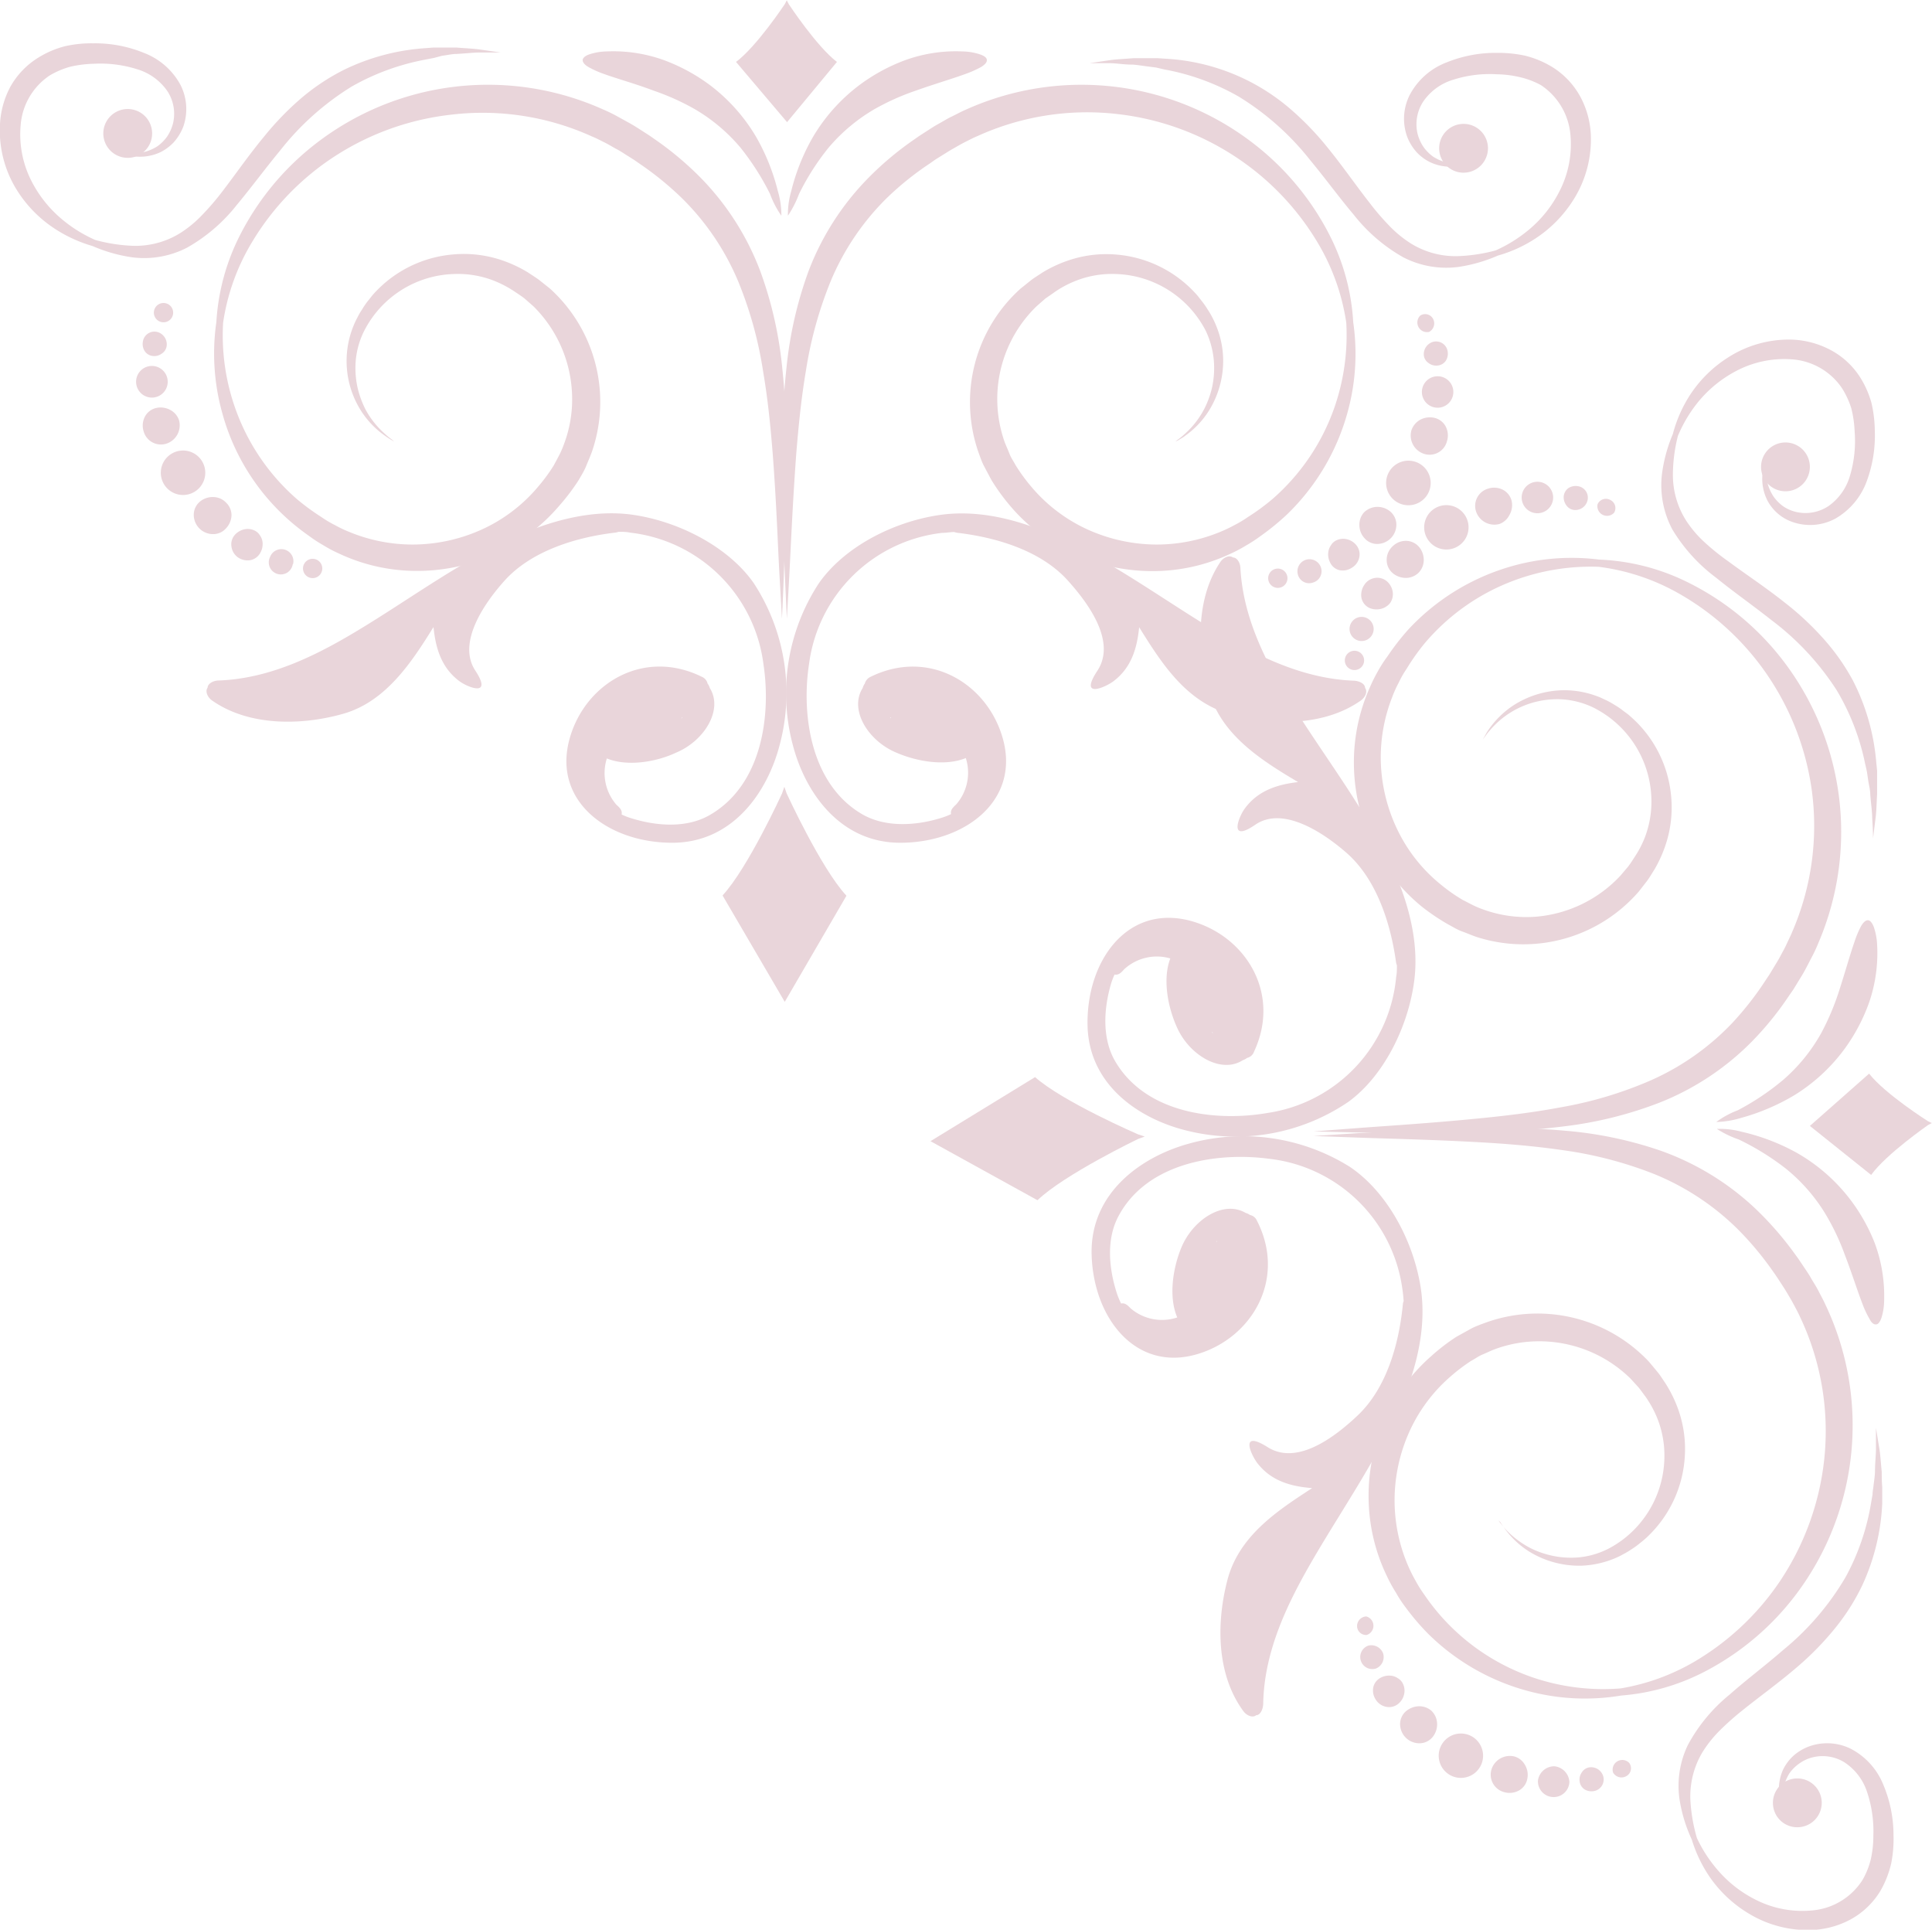 <svg xmlns="http://www.w3.org/2000/svg" viewBox="0 0 200.28 200.01"><defs><style>.cls-1{fill:#e9d5da;}</style></defs><g id="Layer_2" data-name="Layer 2"><g id="Layer_1-2" data-name="Layer 1"><path class="cls-1" d="M81.35,103.84l-6.43-11,0-.05c2.62-2.83,6.15-10.55,6.15-10.55l.24-.69.24.69S85.11,90,87.73,92.82l0,.05Z"/><path class="cls-1" d="M81.59,12.66,76.3,6.42l0,0c2.16-1.62,5.06-6,5.06-6l.2-.39.2.39s2.89,4.39,5,6l0,0Z"/><path class="cls-1" d="M82.17,77.15c1.26,4.93,4.87,10.2,11.15,10.2,6.64,0,12.4-4.3,10.66-10.72-1.56-5.75-7.64-9.47-13.73-6.48a1.09,1.09,0,0,0-.6.7,1.4,1.4,0,0,0-.22.46C88,73.58,90,76.79,92.9,78c2.15.94,5.1,1.44,7.22.57a5,5,0,0,1-1,4.81c-.43.39-.6.63-.53,1a7.18,7.18,0,0,1-1.07.41c-2.54.78-5.64,1-8.06-.35C84,81.33,83.07,74,83.87,68.82a15.72,15.72,0,0,1,13.8-13.59c.42,0,.82-.08,1.23-.09a2.49,2.49,0,0,0,.32.08c4.12.48,8.67,1.87,11.43,4.9,2.31,2.55,5.06,6.44,3.11,9.4s.82,1.72,1.65,1.1c1.9-1.42,2.47-3.49,2.68-5.61,2.27,3.64,4.8,7.69,9.39,9,4.44,1.25,9.82,1.25,13.57-1.39.5-.35.74-.95.46-1.32,0-.42-.58-.73-1.19-.75-5.46-.21-10.38-2.74-14.85-5.47-4.71-2.87-9.18-6.09-14.15-8.61-4.22-2.15-9.15-3.81-14-3.08s-9.86,3.36-12.45,7.09A20.82,20.82,0,0,0,82.17,77.15Zm10.2-2.7a.94.94,0,0,1-.1-.1l.07,0Z"/><path class="cls-1" d="M78.15,60.46c-2.59-3.73-7.69-6.38-12.45-7.09s-9.79.93-14,3.08c-5,2.52-9.43,5.74-14.14,8.61-4.47,2.73-9.39,5.26-14.85,5.47-.61,0-1.18.33-1.19.75-.28.37,0,1,.46,1.32,3.75,2.64,9.13,2.64,13.57,1.39s7.12-5.34,9.39-9c.21,2.12.78,4.19,2.68,5.61.83.62,3.51,1.73,1.65-1.1s.8-6.85,3.11-9.4c2.76-3,7.31-4.42,11.43-4.9a2.49,2.49,0,0,0,.32-.08c.4,0,.81,0,1.22.09A15.72,15.72,0,0,1,79.14,68.82c.8,5.22-.09,12.51-5.57,15.66-2.42,1.39-5.52,1.13-8.06.35a7.18,7.18,0,0,1-1.07-.41c.07-.38-.1-.62-.53-1a5,5,0,0,1-1-4.81C65,79.47,68,79,70.11,78,73,76.79,75,73.58,73.58,71.31a1.25,1.25,0,0,0-.23-.46,1,1,0,0,0-.59-.7c-6.09-3-12.17.73-13.73,6.48-1.74,6.42,4,10.72,10.66,10.72,6.28,0,9.89-5.27,11.15-10.2A20.82,20.82,0,0,0,78.15,60.46ZM70.67,74.37l.07,0-.1.1Z"/><path class="cls-1" d="M102.3,6.22c0-.23-.26-.43-.7-.58a6.14,6.14,0,0,0-1.83-.31,15.44,15.44,0,0,0-6,.93,18.91,18.91,0,0,0-4.75,2.61,18.51,18.51,0,0,0-4.74,5.32,21.53,21.53,0,0,0-2.26,5.63,8.52,8.52,0,0,0-.34,2.54,11,11,0,0,0,1.15-2.25,25.46,25.46,0,0,1,3.06-4.8,18.34,18.34,0,0,1,4.77-4A25,25,0,0,1,94.92,9.4c2-.71,3.82-1.24,5.18-1.74a10.48,10.48,0,0,0,1.63-.73C102.11,6.69,102.32,6.45,102.3,6.22Z"/><path class="cls-1" d="M121.83,45.77l.24-.18a7.42,7.42,0,0,0,.69-.56,9.11,9.11,0,0,0,2.07-2.63,9.58,9.58,0,0,0,.82-2.25,9.47,9.47,0,0,0,.18-2.8A9,9,0,0,0,125,34.3a10.85,10.85,0,0,0-9.35-5.9,10.24,10.24,0,0,0-4.29.77,10.84,10.84,0,0,0-2,1.08c-.32.24-.65.45-1,.7l-.9.79a13.38,13.38,0,0,0-3.32,14.06c.16.42.35.82.51,1.24s.43.79.64,1.19a18.72,18.72,0,0,0,1.63,2.23,16.61,16.61,0,0,0,5.91,4.46,17.48,17.48,0,0,0,7,1.52,17.23,17.23,0,0,0,6.66-1.31,14.48,14.48,0,0,0,1.49-.71,11.79,11.79,0,0,0,1.4-.84,22.59,22.59,0,0,0,2.58-1.9,22.35,22.35,0,0,0,6.37-9.44,22.84,22.84,0,0,0,1.23-8.8,22.64,22.64,0,0,0-3-8.35,27.49,27.49,0,0,0-7.87-8.42,27.89,27.89,0,0,0-12.61-4.82,27.44,27.44,0,0,0-14.74,2.25c-.44.18-.87.41-1.29.62s-.84.46-1.25.69-.82.5-1.23.75l-.61.38-.58.41A31.18,31.18,0,0,0,92,20.46a26.31,26.31,0,0,0-5.86,8.62,41.21,41.21,0,0,0-2.59,9.32c-.51,3-.78,5.92-1,8.55-.39,5.28-.56,9.59-.72,12.56s-.26,4.62-.26,4.62-.08-1.65-.21-4.62-.31-7.27-.29-12.62c0-2.67.12-5.61.46-8.77a41,41,0,0,1,2.28-10A27.89,27.89,0,0,1,90,18.46a32.58,32.58,0,0,1,4.65-3.92l.63-.44.65-.42c.44-.28.86-.57,1.32-.82s.91-.54,1.39-.77.94-.49,1.43-.7A29.15,29.15,0,0,1,130,14.92a28.15,28.15,0,0,1,7.84,9.47,22.57,22.57,0,0,1,2.44,9,22.73,22.73,0,0,1-.57,9.29,23.27,23.27,0,0,1-6.27,10.62,25.18,25.18,0,0,1-2.74,2.24,14.92,14.92,0,0,1-1.53,1,14.76,14.76,0,0,1-1.67.88,18.87,18.87,0,0,1-7.64,1.77,19.66,19.66,0,0,1-8.16-1.59,19,19,0,0,1-7-5.19,21.51,21.51,0,0,1-1.92-2.65c-.26-.48-.53-1-.77-1.45s-.42-1-.61-1.52a15.82,15.82,0,0,1,4.39-16.87l1.11-.89c.37-.28.78-.52,1.16-.78a13.3,13.3,0,0,1,2.5-1.19,12.24,12.24,0,0,1,5.21-.67,12.48,12.48,0,0,1,8.19,4.05c.25.26.44.55.66.81a9,9,0,0,1,.58.84,8.34,8.34,0,0,1,.5.86,8.56,8.56,0,0,1,.4.88,9.52,9.52,0,0,1,.7,3.49,9.79,9.79,0,0,1-1.53,5.33,9.14,9.14,0,0,1-2.39,2.5c-.31.25-.59.37-.75.49Z"/><path class="cls-1" d="M60.4,6.22c0,.23.18.47.57.71a9.9,9.9,0,0,0,1.62.73c1.37.5,3.23,1,5.18,1.74A24.88,24.88,0,0,1,72,11.3a18.14,18.14,0,0,1,4.76,4,26.83,26.83,0,0,1,3.06,4.79A9.85,9.85,0,0,0,81,22.36a8.62,8.62,0,0,0-.36-2.54,21.9,21.9,0,0,0-2.25-5.62,18.5,18.5,0,0,0-4.73-5.33A19,19,0,0,0,68.9,6.26a15.44,15.44,0,0,0-6-.93,6.14,6.14,0,0,0-1.83.31C60.66,5.79,60.42,6,60.4,6.22Z"/><path class="cls-1" d="M40.87,45.77l-.26-.15a8.09,8.09,0,0,1-.75-.49,9.15,9.15,0,0,1-2.4-2.5,9.64,9.64,0,0,1-.83-8.82,8.67,8.67,0,0,1,.41-.88,6.84,6.84,0,0,1,.5-.86,7.32,7.32,0,0,1,.57-.84c.22-.26.42-.55.66-.81A12.5,12.5,0,0,1,47,26.37a12.31,12.31,0,0,1,5.22.67,13.6,13.6,0,0,1,2.5,1.19c.38.26.78.5,1.16.78L57,29.9a15.85,15.85,0,0,1,4.38,16.87c-.18.51-.4,1-.61,1.52s-.51,1-.77,1.45A21.43,21.43,0,0,1,58,52.39a19.21,19.21,0,0,1-7,5.19,19.69,19.69,0,0,1-8.16,1.59,18.87,18.87,0,0,1-7.64-1.77,13.23,13.23,0,0,1-1.67-.88,13.91,13.91,0,0,1-1.53-1,22.81,22.81,0,0,1-9-12.86,22.9,22.9,0,0,1-.57-9.29,22.77,22.77,0,0,1,2.45-9,28.15,28.15,0,0,1,7.84-9.47,29.14,29.14,0,0,1,29.86-3.53c.49.21,1,.46,1.43.7s.93.51,1.39.77.88.54,1.32.82l.65.42.63.44a33.14,33.14,0,0,1,4.65,3.92,27.89,27.89,0,0,1,6.17,9.68,40.51,40.51,0,0,1,2.27,10,84.5,84.5,0,0,1,.46,8.77c0,5.35-.18,9.64-.29,12.62s-.2,4.62-.2,4.62-.09-1.65-.26-4.62S80.5,52.23,80.1,47c-.21-2.63-.48-5.51-1-8.55a40.7,40.7,0,0,0-2.59-9.32,26.43,26.43,0,0,0-5.85-8.62A32.41,32.41,0,0,0,66.35,17l-.59-.41-.6-.38c-.41-.25-.81-.53-1.23-.75s-.82-.48-1.25-.69-.85-.44-1.3-.62a27.42,27.42,0,0,0-14.73-2.25A27.85,27.85,0,0,0,34,16.67a27.37,27.37,0,0,0-7.87,8.42,22.46,22.46,0,0,0-3,8.35,22.65,22.65,0,0,0,1.23,8.8,22.32,22.32,0,0,0,6.36,9.44,23.51,23.51,0,0,0,2.58,1.9,11.15,11.15,0,0,0,1.41.84,12.74,12.74,0,0,0,1.49.71,17.2,17.2,0,0,0,6.66,1.31,17.43,17.43,0,0,0,7-1.52,16.53,16.53,0,0,0,5.91-4.46,17.76,17.76,0,0,0,1.64-2.23c.21-.4.43-.79.63-1.19s.36-.82.51-1.24a13.07,13.07,0,0,0,.74-5.16,13.52,13.52,0,0,0-4-8.9l-.9-.79c-.31-.25-.65-.46-1-.7a11.52,11.52,0,0,0-2-1.08,10.26,10.26,0,0,0-4.3-.77,10.8,10.8,0,0,0-9.34,5.9,8.57,8.57,0,0,0-.87,3.05,9.47,9.47,0,0,0,.18,2.8,10,10,0,0,0,.81,2.25A9.11,9.11,0,0,0,39.94,45a6.29,6.29,0,0,0,.69.56Z"/><path class="cls-1" d="M152.81,16.73l-.52.19a6,6,0,0,1-1.55.34,4.88,4.88,0,0,1-2.53-.47,4.78,4.78,0,0,1-1.34-1,5.12,5.12,0,0,1-1-1.63,5.46,5.46,0,0,1,.29-4.36,7.22,7.22,0,0,1,3.77-3.32,13.53,13.53,0,0,1,5.28-1,13.21,13.21,0,0,1,2.88.29A10,10,0,0,1,161,7a8.3,8.3,0,0,1,2.86,3.09,9.2,9.2,0,0,1,1.05,3.82,11.7,11.7,0,0,1-1.74,6.7,13.17,13.17,0,0,1-4,4.11,14.09,14.09,0,0,1-3.89,1.77,16.1,16.1,0,0,1-4.11,1.18,9.74,9.74,0,0,1-5.7-1,17.43,17.43,0,0,1-5.14-4.42c-1.52-1.8-2.94-3.76-4.51-5.65A28.09,28.09,0,0,0,128.39,10a24.28,24.28,0,0,0-7.68-2.8L119.85,7,119,6.89c-.53-.06-1-.15-1.51-.19-1,0-1.77-.15-2.44-.15l-2.11,0,2.09-.31c.68-.1,1.51-.13,2.48-.21.49,0,1,0,1.56,0H120l.9.06a21.61,21.61,0,0,1,12.79,5.14,30.4,30.4,0,0,1,3.88,4c1.63,2,3,4,4.39,5.77A26,26,0,0,0,144,23.38a11.94,11.94,0,0,0,2.25,1.85,8.79,8.79,0,0,0,4.81,1.32,17.16,17.16,0,0,0,4-.6,14.77,14.77,0,0,0,3.43-2.14,12.54,12.54,0,0,0,3.18-4A10.66,10.66,0,0,0,162.8,14a6.88,6.88,0,0,0-3.05-5.17A8.38,8.38,0,0,0,157.57,8a11,11,0,0,0-2.38-.3,12.4,12.4,0,0,0-4.56.57,5.76,5.76,0,0,0-3.12,2.3,4.3,4.3,0,0,0-.56,3.29,4.45,4.45,0,0,0,.62,1.38,4.37,4.37,0,0,0,1,1,4.69,4.69,0,0,0,2.18.73,6.62,6.62,0,0,0,1.53-.08Z"/><path class="cls-1" d="M154.25,15.37a2.53,2.53,0,1,0-2.53,2.53A2.54,2.54,0,0,0,154.25,15.37Z"/><path class="cls-1" d="M15.77,13.83a2.53,2.53,0,1,0-2.52,2.53A2.52,2.52,0,0,0,15.77,13.83Z"/><path class="cls-1" d="M147.05,48a2.31,2.31,0,0,0-2.3,4,2.31,2.31,0,1,0,2.3-4Z"/><path class="cls-1" d="M148.66,43.3a2.13,2.13,0,0,0-1.46.22,2,2,0,0,0-.88,1.06A2,2,0,0,0,147.51,47,1.86,1.86,0,0,0,150,45.73a2,2,0,0,0-.15-1.56A1.78,1.78,0,0,0,148.66,43.3Z"/><path class="cls-1" d="M149.09,39a1.63,1.63,0,0,0-.23,3.25,1.63,1.63,0,1,0,.23-3.25Z"/><path class="cls-1" d="M148.53,35.44a1.33,1.33,0,0,0-.92,1.46,1.12,1.12,0,0,0,.5.74,1.29,1.29,0,0,0,.91.25,1.18,1.18,0,0,0,.84-.47,1.38,1.38,0,0,0,.21-1A1.21,1.21,0,0,0,148.53,35.44Z"/><path class="cls-1" d="M147.23,32.71a1,1,0,0,0,.92,1.69,1,1,0,0,0,.42-1.33A.93.93,0,0,0,147.23,32.71Z"/><path class="cls-1" d="M141.45,55.78a2,2,0,0,1-.53-1.37,1.89,1.89,0,0,1,.47-1.29,2,2,0,0,1,1.26-.58,2.07,2.07,0,0,1,1.4.42,1.79,1.79,0,0,1,.7,1.3,2,2,0,0,1-2,2.12A1.73,1.73,0,0,1,141.45,55.78Z"/><path class="cls-1" d="M137.88,58.29a1.81,1.81,0,0,1-.15-1.24,1.6,1.6,0,0,1,.24-.53,1.3,1.3,0,0,1,.41-.43,1.62,1.62,0,0,1,1.14-.22,1.78,1.78,0,0,1,1.08.63,1.49,1.49,0,0,1,.32,1.21,1.63,1.63,0,0,1-.74,1.11,1.94,1.94,0,0,1-.65.28,1.87,1.87,0,0,1-.67,0A1.45,1.45,0,0,1,137.88,58.29Z"/><path class="cls-1" d="M134.53,59.49a1.25,1.25,0,0,1,2.38-.74,1.22,1.22,0,0,1-.8,1.63A1.2,1.2,0,0,1,134.53,59.49Z"/><path class="cls-1" d="M131.5,59.67a1,1,0,0,1,1.93,0,1,1,0,1,1-1.93,0Z"/><path class="cls-1" d="M12.07,15.71l.54.1a7.13,7.13,0,0,0,1.52.08,4.73,4.73,0,0,0,2.19-.73,4.37,4.37,0,0,0,1-1,4.4,4.4,0,0,0,.62-1.39,4.28,4.28,0,0,0-.56-3.28,5.8,5.8,0,0,0-3.12-2.3,12.64,12.64,0,0,0-4.56-.58,11.84,11.84,0,0,0-2.39.3,8.49,8.49,0,0,0-2.17.92,6.81,6.81,0,0,0-3,5.17,10.6,10.6,0,0,0,1.11,5.74,12.64,12.64,0,0,0,3.19,4,14.37,14.37,0,0,0,3.43,2.13,17.11,17.11,0,0,0,4,.61,8.81,8.81,0,0,0,4.81-1.32,11.94,11.94,0,0,0,2.25-1.85A27.3,27.3,0,0,0,23,19.91c1.37-1.78,2.75-3.79,4.39-5.77a30.4,30.4,0,0,1,3.88-4,22.27,22.27,0,0,1,4.36-2.89A22.67,22.67,0,0,1,44,5l.9-.07h.86c.55,0,1.07,0,1.56,0,1,.08,1.8.11,2.48.21l2.09.3-2.11,0c-.67,0-1.49.1-2.44.15-.48,0-1,.13-1.51.19L45,6l-.86.17a24.44,24.44,0,0,0-7.68,2.8,28.33,28.33,0,0,0-7.42,6.63c-1.56,1.89-3,3.85-4.5,5.65a17.49,17.49,0,0,1-5.15,4.42,9.71,9.71,0,0,1-5.69,1,16,16,0,0,1-4.11-1.17,14.46,14.46,0,0,1-3.89-1.78,13,13,0,0,1-4-4.1A11.64,11.64,0,0,1,0,12.85,9.2,9.2,0,0,1,1.07,9,8.3,8.3,0,0,1,3.93,6,9.87,9.87,0,0,1,6.78,4.78a12.51,12.51,0,0,1,2.88-.29,13.39,13.39,0,0,1,5.28,1,7.24,7.24,0,0,1,3.77,3.31A5.52,5.52,0,0,1,19,13.13a5.31,5.31,0,0,1-1,1.63,5,5,0,0,1-1.34,1,5,5,0,0,1-2.54.47,6.64,6.64,0,0,1-1.55-.34Z"/><path class="cls-1" d="M17.83,47a2.3,2.3,0,1,0,2.29,4,2.3,2.3,0,0,0-2.29-4Z"/><path class="cls-1" d="M16.22,42.28a1.76,1.76,0,0,0-1.18.87,2,2,0,0,0-.15,1.56,1.86,1.86,0,0,0,2.48,1.23,2,2,0,0,0,1.19-2.38,1.87,1.87,0,0,0-.89-1.06A2.1,2.1,0,0,0,16.22,42.28Z"/><path class="cls-1" d="M15.79,37.93A1.64,1.64,0,1,0,16,41.19a1.64,1.64,0,0,0-.23-3.26Z"/><path class="cls-1" d="M16.35,34.42a1.21,1.21,0,0,0-1.54,1,1.35,1.35,0,0,0,.21,1,1.16,1.16,0,0,0,.84.48,1.3,1.3,0,0,0,.91-.25,1.12,1.12,0,0,0,.5-.74A1.33,1.33,0,0,0,16.35,34.42Z"/><path class="cls-1" d="M17.65,31.69a1,1,0,1,0-.92,1.69,1,1,0,0,0,.92-1.69Z"/><path class="cls-1" d="M23.43,54.76a1.76,1.76,0,0,1-1.34.6,2,2,0,0,1-2-2.12,1.79,1.79,0,0,1,.7-1.3,2.07,2.07,0,0,1,1.4-.42,1.86,1.86,0,0,1,1.25.58A1.82,1.82,0,0,1,24,53.39,2.07,2.07,0,0,1,23.43,54.76Z"/><path class="cls-1" d="M27,57.27a1.51,1.51,0,0,1-1,.78,1.67,1.67,0,0,1-.67,0,1.73,1.73,0,0,1-.65-.27A1.63,1.63,0,0,1,24,56.69a1.48,1.48,0,0,1,.31-1.21,1.83,1.83,0,0,1,1.09-.63,1.63,1.63,0,0,1,1.14.22,1.3,1.3,0,0,1,.41.43,1.51,1.51,0,0,1,.24.53A1.81,1.81,0,0,1,27,57.27Z"/><path class="cls-1" d="M30.35,58.47A1.25,1.25,0,1,1,28,57.72a1.25,1.25,0,0,1,2.38.75Z"/><path class="cls-1" d="M33.37,58.64a1,1,0,1,1-1.92,0,1,1,0,0,1,1.92,0Z"/><path class="cls-1" d="M96.46,118.28l10.84-6.64,0,0c2.88,2.56,10.67,5.93,10.67,5.93l.7.23-.69.25s-7.65,3.68-10.43,6.35l0,0Z"/><path class="cls-1" d="M187.62,116.7l6.14-5.42,0,0c1.66,2.12,6.1,4.93,6.1,4.93l.4.19-.39.21s-4.33,3-5.9,5.17l0,0Z"/><path class="cls-1" d="M123.16,118.56c-4.9,1.37-10.1,5.08-10,11.36.13,6.64,4.54,12.31,10.93,10.44,5.71-1.67,9.31-7.82,6.2-13.86a1,1,0,0,0-.71-.57,1.62,1.62,0,0,0-.46-.22c-2.31-1.35-5.47.72-6.66,3.61-.89,2.16-1.33,5.12-.42,7.23a5,5,0,0,1-4.82-.93c-.4-.42-.65-.59-1-.51a8.41,8.41,0,0,1-.44-1.06c-.82-2.53-1.14-5.62.2-8.06,3-5.55,10.31-6.58,15.54-5.89a15.72,15.72,0,0,1,13.86,13.53c.06.41.1.82.13,1.23a.94.94,0,0,0-.08.31c-.4,4.14-1.7,8.71-4.68,11.53-2.49,2.36-6.33,5.19-9.33,3.3s-1.7.85-1.06,1.67c1.46,1.87,3.53,2.4,5.66,2.57-3.6,2.34-7.6,4.95-8.79,9.56s-1.06,9.85,1.66,13.55c.35.49,1,.72,1.32.43.43,0,.73-.6.74-1.21.1-5.46,2.53-10.43,5.16-14.95,2.78-4.77,5.91-9.31,8.33-14.32,2.06-4.26,3.62-9.22,2.8-14.07s-3.56-9.79-7.34-12.31A20.88,20.88,0,0,0,123.16,118.56Zm2.91,10.15.09-.1s0,0,0,.07Z"/><path class="cls-1" d="M139.77,114.21c3.67-2.66,6.23-7.81,6.84-12.59s-1.13-9.76-3.36-13.94c-2.62-4.92-5.93-9.32-8.9-14-2.81-4.41-5.44-9.27-5.76-14.73,0-.61-.35-1.17-.78-1.17-.37-.28-1,0-1.31.48-2.56,3.8-2.45,9.18-1.11,13.6s5.47,7,9.17,9.2c-2.13.25-4.18.87-5.56,2.8-.6.84-1.67,3.54,1.13,1.62s6.87.66,9.46,2.92c3.08,2.7,4.56,7.22,5.13,11.34a1.4,1.4,0,0,0,.09.31c0,.41,0,.82-.08,1.23a15.69,15.69,0,0,1-13.3,14.07c-5.2.91-12.52.16-15.77-5.26-1.44-2.38-1.24-5.49-.52-8a7.28,7.28,0,0,1,.4-1.08c.38.06.62-.11,1-.55a5,5,0,0,1,4.78-1.12c-.82,2.14-.26,5.08.72,7.21,1.29,2.83,4.54,4.78,6.79,3.34a1.61,1.61,0,0,0,.45-.24A1,1,0,0,0,130,109c2.87-6.15-1-12.15-6.75-13.6-6.46-1.61-10.64,4.24-10.51,10.88.13,6.27,5.47,9.77,10.43,10.94A20.81,20.81,0,0,0,139.77,114.21ZM125.71,107a.24.24,0,0,1,0,.08.94.94,0,0,0-.1-.1Z"/><path class="cls-1" d="M194.48,137.27c.23,0,.42-.27.57-.71a6.33,6.33,0,0,0,.27-1.83,15.72,15.72,0,0,0-1-5.95,18.78,18.78,0,0,0-2.7-4.69,18.43,18.43,0,0,0-5.42-4.64,21.79,21.79,0,0,0-5.67-2.15,8.55,8.55,0,0,0-2.55-.29,10.65,10.65,0,0,0,2.28,1.1,26.79,26.79,0,0,1,4.85,3,18.09,18.09,0,0,1,4.11,4.69,24.08,24.08,0,0,1,2,4.2c.75,1.94,1.32,3.78,1.85,5.14a9.89,9.89,0,0,0,.76,1.61C194,137.1,194.25,137.3,194.48,137.27Z"/><path class="cls-1" d="M155.33,157.59l.18.24c.14.15.3.4.57.68a9.45,9.45,0,0,0,2.68,2,9.59,9.59,0,0,0,2.27.76,9.18,9.18,0,0,0,2.8.13,8.55,8.55,0,0,0,3-.93,10.64,10.64,0,0,0,2.8-2.16,10.89,10.89,0,0,0,2.91-7.3,10.39,10.39,0,0,0-.85-4.28,11.28,11.28,0,0,0-1.13-2c-.24-.31-.46-.64-.71-.94l-.81-.89a13.51,13.51,0,0,0-9-3.87,13.24,13.24,0,0,0-5.15.84c-.41.16-.81.36-1.22.53s-.78.45-1.18.66a18.81,18.81,0,0,0-2.2,1.68,16.56,16.56,0,0,0-4.34,6,17.33,17.33,0,0,0-1.38,7,17.15,17.15,0,0,0,1.44,6.64,15.54,15.54,0,0,0,.74,1.47,12.45,12.45,0,0,0,.87,1.39,22.73,22.73,0,0,0,2,2.54,22.38,22.38,0,0,0,9.57,6.18A22.68,22.68,0,0,0,168,175a22.48,22.48,0,0,0,8.29-3.16,27.49,27.49,0,0,0,8.26-8,28.08,28.08,0,0,0,4.57-12.7,27.61,27.61,0,0,0-2.54-14.69c-.2-.44-.43-.86-.66-1.29s-.47-.83-.71-1.23-.51-.81-.77-1.21l-.4-.6-.41-.58a32.42,32.42,0,0,0-3.6-4.25,26.52,26.52,0,0,0-8.74-5.68,41.07,41.07,0,0,0-9.37-2.41c-3.05-.44-5.93-.66-8.57-.81-5.29-.29-9.6-.37-12.57-.48l-4.62-.17,4.61-.29c3-.17,7.27-.46,12.61-.55,2.67,0,5.61,0,8.78.29a40.64,40.64,0,0,1,10,2.08,27.91,27.91,0,0,1,9.81,6,33.82,33.82,0,0,1,4,4.57l.45.62.43.64c.29.44.59.85.85,1.31s.56.9.8,1.37.5.93.72,1.42a29.12,29.12,0,0,1-2.93,29.92,28.06,28.06,0,0,1-9.31,8,22.61,22.61,0,0,1-8.93,2.62,22.71,22.71,0,0,1-9.3-.38,23.28,23.28,0,0,1-10.74-6.06,25.12,25.12,0,0,1-2.29-2.69,12.71,12.71,0,0,1-1-1.52,15.45,15.45,0,0,1-.91-1.65,19,19,0,0,1-1.92-7.6,19.54,19.54,0,0,1,1.43-8.19,18.84,18.84,0,0,1,5.05-7.09,20.43,20.43,0,0,1,2.6-2c.48-.27,1-.55,1.44-.8s1-.45,1.51-.64a15.85,15.85,0,0,1,17,4c.31.36.61.73.91,1.09s.54.77.8,1.14a13.41,13.41,0,0,1,1.25,2.48,12.25,12.25,0,0,1,.77,5.2,12.47,12.47,0,0,1-3.89,8.27,10,10,0,0,1-.79.67,6.7,6.7,0,0,1-.83.6,7.35,7.35,0,0,1-.85.51,7.8,7.8,0,0,1-.87.43,10,10,0,0,1-3.47.77,9.89,9.89,0,0,1-5.37-1.43,9.1,9.1,0,0,1-2.54-2.34,8.07,8.07,0,0,1-.5-.74Z"/><path class="cls-1" d="M193.64,95.38c-.23,0-.47.2-.7.59a9.58,9.58,0,0,0-.69,1.63c-.48,1.38-1,3.25-1.64,5.22a26.13,26.13,0,0,1-1.82,4.27,18,18,0,0,1-3.93,4.83,26.18,26.18,0,0,1-4.72,3.16,9.21,9.21,0,0,0-2.22,1.21,9.58,9.58,0,0,0,2.53-.41,22.28,22.28,0,0,0,5.57-2.37,18.5,18.5,0,0,0,5.23-4.84,19,19,0,0,0,2.52-4.79,15.76,15.76,0,0,0,.82-6,6.57,6.57,0,0,0-.35-1.82C194.07,95.64,193.87,95.39,193.64,95.38Z"/><path class="cls-1" d="M153.71,76.65l.15-.26c.11-.17.23-.45.46-.77a9.49,9.49,0,0,1,2.46-2.44,9.85,9.85,0,0,1,5.3-1.64,9.68,9.68,0,0,1,3.5.63c.31.1.59.26.89.39a7.37,7.37,0,0,1,.87.48,7.66,7.66,0,0,1,.84.56c.27.22.57.4.83.65a12.42,12.42,0,0,1,4.21,8.1,12.27,12.27,0,0,1-.56,5.23,13.55,13.55,0,0,1-1.14,2.52c-.25.39-.48.8-.76,1.18l-.87,1.12a15.83,15.83,0,0,1-16.77,4.73c-.52-.17-1-.39-1.53-.58s-1-.49-1.47-.74A22.22,22.22,0,0,1,147.43,94a19,19,0,0,1-5.32-6.89,19.5,19.5,0,0,1-1.76-8.13A19,19,0,0,1,142,71.26a16.61,16.61,0,0,1,.84-1.69,13.56,13.56,0,0,1,1-1.55A25.23,25.23,0,0,1,146,65.24a23.31,23.31,0,0,1,10.49-6.49,22.72,22.72,0,0,1,9.28-.75,22.62,22.62,0,0,1,9,2.26,28.18,28.18,0,0,1,9.63,7.65,29.18,29.18,0,0,1,4.12,29.78c-.2.5-.43,1-.67,1.45s-.48.94-.73,1.4-.53.9-.8,1.34l-.4.66-.44.63a32.52,32.52,0,0,1-3.82,4.73,27.84,27.84,0,0,1-9.56,6.36,40.78,40.78,0,0,1-9.93,2.48,87.32,87.32,0,0,1-8.76.64c-5.34.13-9.64,0-12.62,0l-4.62-.11,4.61-.35c3-.23,7.27-.48,12.54-1,2.63-.26,5.51-.59,8.53-1.16a40.76,40.76,0,0,0,9.27-2.78,26.35,26.35,0,0,0,8.5-6,32.39,32.39,0,0,0,3.42-4.39l.4-.6.37-.61c.24-.41.51-.82.73-1.24s.46-.83.66-1.27.42-.86.6-1.31a27.62,27.62,0,0,0,2-14.78,28,28,0,0,0-5.07-12.5,27.56,27.56,0,0,0-8.58-7.7,22.49,22.49,0,0,0-8.41-2.83,22.74,22.74,0,0,0-8.77,1.41,22.27,22.27,0,0,0-9.31,6.55,22.75,22.75,0,0,0-1.85,2.62,10,10,0,0,0-.81,1.42,12,12,0,0,0-.68,1.51,17.11,17.11,0,0,0-1.18,6.68,17.4,17.4,0,0,0,1.66,6.93,16.5,16.5,0,0,0,4.57,5.82,17.49,17.49,0,0,0,2.27,1.59c.41.2.8.42,1.2.61s.83.35,1.25.49a13.08,13.08,0,0,0,5.18.63A13.49,13.49,0,0,0,168,90.74l.77-.91c.25-.32.46-.66.68-1a10.58,10.58,0,0,0,1.05-2,10.4,10.4,0,0,0,.68-4.31,10.88,10.88,0,0,0-6.08-9.22,8.87,8.87,0,0,0-3.07-.81,9.23,9.23,0,0,0-5,1.1,9.15,9.15,0,0,0-2.59,2.12c-.27.29-.42.55-.55.7Z"/><path class="cls-1" d="M185,188l-.2-.51a6,6,0,0,1-.37-1.54,5,5,0,0,1,.42-2.55,4.86,4.86,0,0,1,1-1.36,5.15,5.15,0,0,1,1.61-1,5.54,5.54,0,0,1,4.37.2,7.25,7.25,0,0,1,3.39,3.71,13.47,13.47,0,0,1,1.07,5.26,13,13,0,0,1-.23,2.88,10.3,10.3,0,0,1-1.12,2.88,8.23,8.23,0,0,1-3,2.92,9.2,9.2,0,0,1-3.79,1.13,11.73,11.73,0,0,1-6.74-1.61,13.09,13.09,0,0,1-4.19-3.89,14.23,14.23,0,0,1-1.84-3.85,15.61,15.61,0,0,1-1.26-4.09,9.74,9.74,0,0,1,.85-5.71,17.27,17.27,0,0,1,4.33-5.23c1.76-1.56,3.69-3,5.55-4.62a28.15,28.15,0,0,0,6.47-7.55,24.25,24.25,0,0,0,2.65-7.73l.15-.86c0-.28.06-.56.09-.82.06-.54.14-1,.16-1.52,0-.95.11-1.77.1-2.45,0-1.35,0-2.1,0-2.1s.12.75.34,2.08c.12.68.16,1.51.26,2.48,0,.48,0,1,.05,1.56,0,.27,0,.56,0,.85s0,.6,0,.9a22.64,22.64,0,0,1-2.08,8.48,22.35,22.35,0,0,1-2.8,4.41,30.42,30.42,0,0,1-3.9,4c-1.94,1.67-3.93,3.09-5.68,4.5a28.58,28.58,0,0,0-2.41,2.14,12.5,12.5,0,0,0-1.8,2.28,8.92,8.92,0,0,0-1.22,4.84,17.26,17.26,0,0,0,.68,4,14.35,14.35,0,0,0,2.21,3.38,12.63,12.63,0,0,0,4.08,3.11,10.65,10.65,0,0,0,5.77,1,6.87,6.87,0,0,0,5.11-3.15,8.21,8.21,0,0,0,.87-2.2,11.08,11.08,0,0,0,.25-2.39,12.76,12.76,0,0,0-.66-4.55,5.83,5.83,0,0,0-2.37-3.07,4.31,4.31,0,0,0-3.29-.49,4,4,0,0,0-1.38.65,4.12,4.12,0,0,0-1,1,4.64,4.64,0,0,0-.69,2.19,6.87,6.87,0,0,0,.11,1.53C184.94,187.8,185,188,185,188Z"/><path class="cls-1" d="M186.37,189.39a2.53,2.53,0,1,0-2.58-2.47A2.52,2.52,0,0,0,186.37,189.39Z"/><path class="cls-1" d="M185.13,50.92a2.53,2.53,0,1,0-2.57-2.48A2.53,2.53,0,0,0,185.13,50.92Z"/><path class="cls-1" d="M153.57,182.85a2.3,2.3,0,0,0-4-2.21,2.3,2.3,0,1,0,4,2.21Z"/><path class="cls-1" d="M158.33,184.36a2,2,0,0,0-.25-1.44,1.83,1.83,0,0,0-1.07-.86,2,2,0,0,0-2.36,1.23,1.87,1.87,0,0,0,1.28,2.46,2,2,0,0,0,1.55-.18A1.76,1.76,0,0,0,158.33,184.36Z"/><path class="cls-1" d="M162.69,184.71a1.73,1.73,0,0,0-1.55-1.64,1.71,1.71,0,0,0-1.71,1.48,1.63,1.63,0,1,0,3.26.16Z"/><path class="cls-1" d="M166.19,184.08a1.31,1.31,0,0,0-1.48-.89,1.13,1.13,0,0,0-.73.51,1.28,1.28,0,0,0-.23.92,1.16,1.16,0,0,0,.49.83,1.38,1.38,0,0,0,1,.19A1.22,1.22,0,0,0,166.19,184.08Z"/><path class="cls-1" d="M168.89,182.72a1,1,0,0,0-1.67,1,1,1,0,0,0,1.34.39A.93.93,0,0,0,168.89,182.72Z"/><path class="cls-1" d="M145.71,177.4a2.17,2.17,0,0,1,1.36-.55,1.93,1.93,0,0,1,1.3.45,1.9,1.9,0,0,1,.6,1.24,2.08,2.08,0,0,1-.39,1.41,1.77,1.77,0,0,1-1.28.73,2,2,0,0,1-2.16-1.92A1.77,1.77,0,0,1,145.71,177.4Z"/><path class="cls-1" d="M143.13,173.89a1.83,1.83,0,0,1,1.24-.18,1.58,1.58,0,0,1,.53.23,1.33,1.33,0,0,1,.44.41,1.61,1.61,0,0,1,.24,1.13,1.77,1.77,0,0,1-.61,1.1,1.5,1.5,0,0,1-1.2.34,1.65,1.65,0,0,1-1.13-.72,1.86,1.86,0,0,1-.28-.65,1.88,1.88,0,0,1,0-.67A1.49,1.49,0,0,1,143.13,173.89Z"/><path class="cls-1" d="M141.86,170.56a1.31,1.31,0,0,1,1.52.81,1.29,1.29,0,0,1-.72,1.56,1.25,1.25,0,1,1-.8-2.37Z"/><path class="cls-1" d="M141.63,167.54a1,1,0,0,1,.05,1.92.93.93,0,0,1-1-.93A1,1,0,0,1,141.63,167.54Z"/><path class="cls-1" d="M183.19,47.26l-.09.53a6.41,6.41,0,0,0,0,1.53,4.61,4.61,0,0,0,.77,2.17,4.4,4.4,0,0,0,1,1,4.08,4.08,0,0,0,1.4.59,4.31,4.31,0,0,0,3.27-.62,5.8,5.8,0,0,0,2.24-3.16,12.6,12.6,0,0,0,.48-4.58,11.67,11.67,0,0,0-.34-2.38,8.67,8.67,0,0,0-1-2.15,6.84,6.84,0,0,0-5.24-2.95A10.68,10.68,0,0,0,180,38.44a12.75,12.75,0,0,0-4,3.27,14.36,14.36,0,0,0-2.06,3.47,16.56,16.56,0,0,0-.52,4A8.8,8.8,0,0,0,174.82,54a11.69,11.69,0,0,0,1.89,2.21,24.67,24.67,0,0,0,2.49,2c1.81,1.34,3.85,2.68,5.86,4.28a29.92,29.92,0,0,1,4.05,3.8,22.44,22.44,0,0,1,3,4.3A22.66,22.66,0,0,1,194.5,79l.09.89c0,.3,0,.58,0,.86,0,.55,0,1.07,0,1.56-.06,1-.07,1.81-.16,2.48-.17,1.35-.26,2.1-.26,2.1s0-.75-.09-2.1c0-.68-.13-1.5-.2-2.45,0-.47-.15-1-.22-1.5l-.12-.82c-.06-.28-.12-.56-.19-.85a24.38,24.38,0,0,0-2.95-7.63,28.12,28.12,0,0,0-6.78-7.28c-1.92-1.52-3.9-2.9-5.73-4.39a17.42,17.42,0,0,1-4.53-5,9.78,9.78,0,0,1-1.08-5.68A15.73,15.73,0,0,1,173.41,45a14,14,0,0,1,1.7-3.93,13,13,0,0,1,4-4,11.67,11.67,0,0,1,6.67-1.87,9.28,9.28,0,0,1,3.84,1,8.18,8.18,0,0,1,3.14,2.8A9.81,9.81,0,0,1,194,41.75a13.16,13.16,0,0,1,.35,2.87,13.63,13.63,0,0,1-.85,5.3,7.37,7.37,0,0,1-3.25,3.84,5.51,5.51,0,0,1-4.35.37,4.65,4.65,0,0,1-2.69-2.27,5,5,0,0,1-.52-2.53,6,6,0,0,1,.31-1.56Z"/><path class="cls-1" d="M152,53.64A2.3,2.3,0,1,0,148.07,56,2.3,2.3,0,0,0,152,53.64Z"/><path class="cls-1" d="M156.71,51.94a1.79,1.79,0,0,0-.9-1.17,2,2,0,0,0-1.56-.12,1.86,1.86,0,0,0-1.18,2.51,2,2,0,0,0,2.4,1.14,1.9,1.9,0,0,0,1-.91A2.06,2.06,0,0,0,156.71,51.94Z"/><path class="cls-1" d="M161,51.42a1.63,1.63,0,1,0-3.25.29,1.63,1.63,0,0,0,3.25-.29Z"/><path class="cls-1" d="M164.56,51.9a1.2,1.2,0,0,0-1-1.51,1.38,1.38,0,0,0-1,.22,1.21,1.21,0,0,0-.46.85,1.4,1.4,0,0,0,.27.91,1.13,1.13,0,0,0,.75.48A1.3,1.3,0,0,0,164.56,51.9Z"/><path class="cls-1" d="M167.32,53.15a.93.93,0,0,0-.39-1.33.94.94,0,0,0-1.32.45,1,1,0,0,0,1.71.88Z"/><path class="cls-1" d="M144.37,59.4a1.77,1.77,0,0,1-.62-1.34,1.91,1.91,0,0,1,.62-1.44,1.94,1.94,0,0,1,1.45-.56,1.8,1.8,0,0,1,1.32.67,2.1,2.1,0,0,1,.45,1.4,1.88,1.88,0,0,1-.56,1.26,1.92,1.92,0,0,1-1.28.51A2.13,2.13,0,0,1,144.37,59.4Z"/><path class="cls-1" d="M141.93,63a1.5,1.5,0,0,1-.79-1,1.67,1.67,0,0,1,0-.67,1.75,1.75,0,0,1,.26-.66,1.6,1.6,0,0,1,1.09-.76,1.54,1.54,0,0,1,1.22.29,1.79,1.79,0,0,1,.65,1.07,1.6,1.6,0,0,1-.2,1.15,1.4,1.4,0,0,1-.42.42,1.57,1.57,0,0,1-.52.25A1.89,1.89,0,0,1,141.93,63Z"/><path class="cls-1" d="M140.8,66.39a1.25,1.25,0,1,1,.7-2.4,1.25,1.25,0,0,1-.7,2.4Z"/><path class="cls-1" d="M140.69,69.41a1,1,0,1,1,0-1.92,1,1,0,0,1,0,1.92Z"/></g></g></svg>